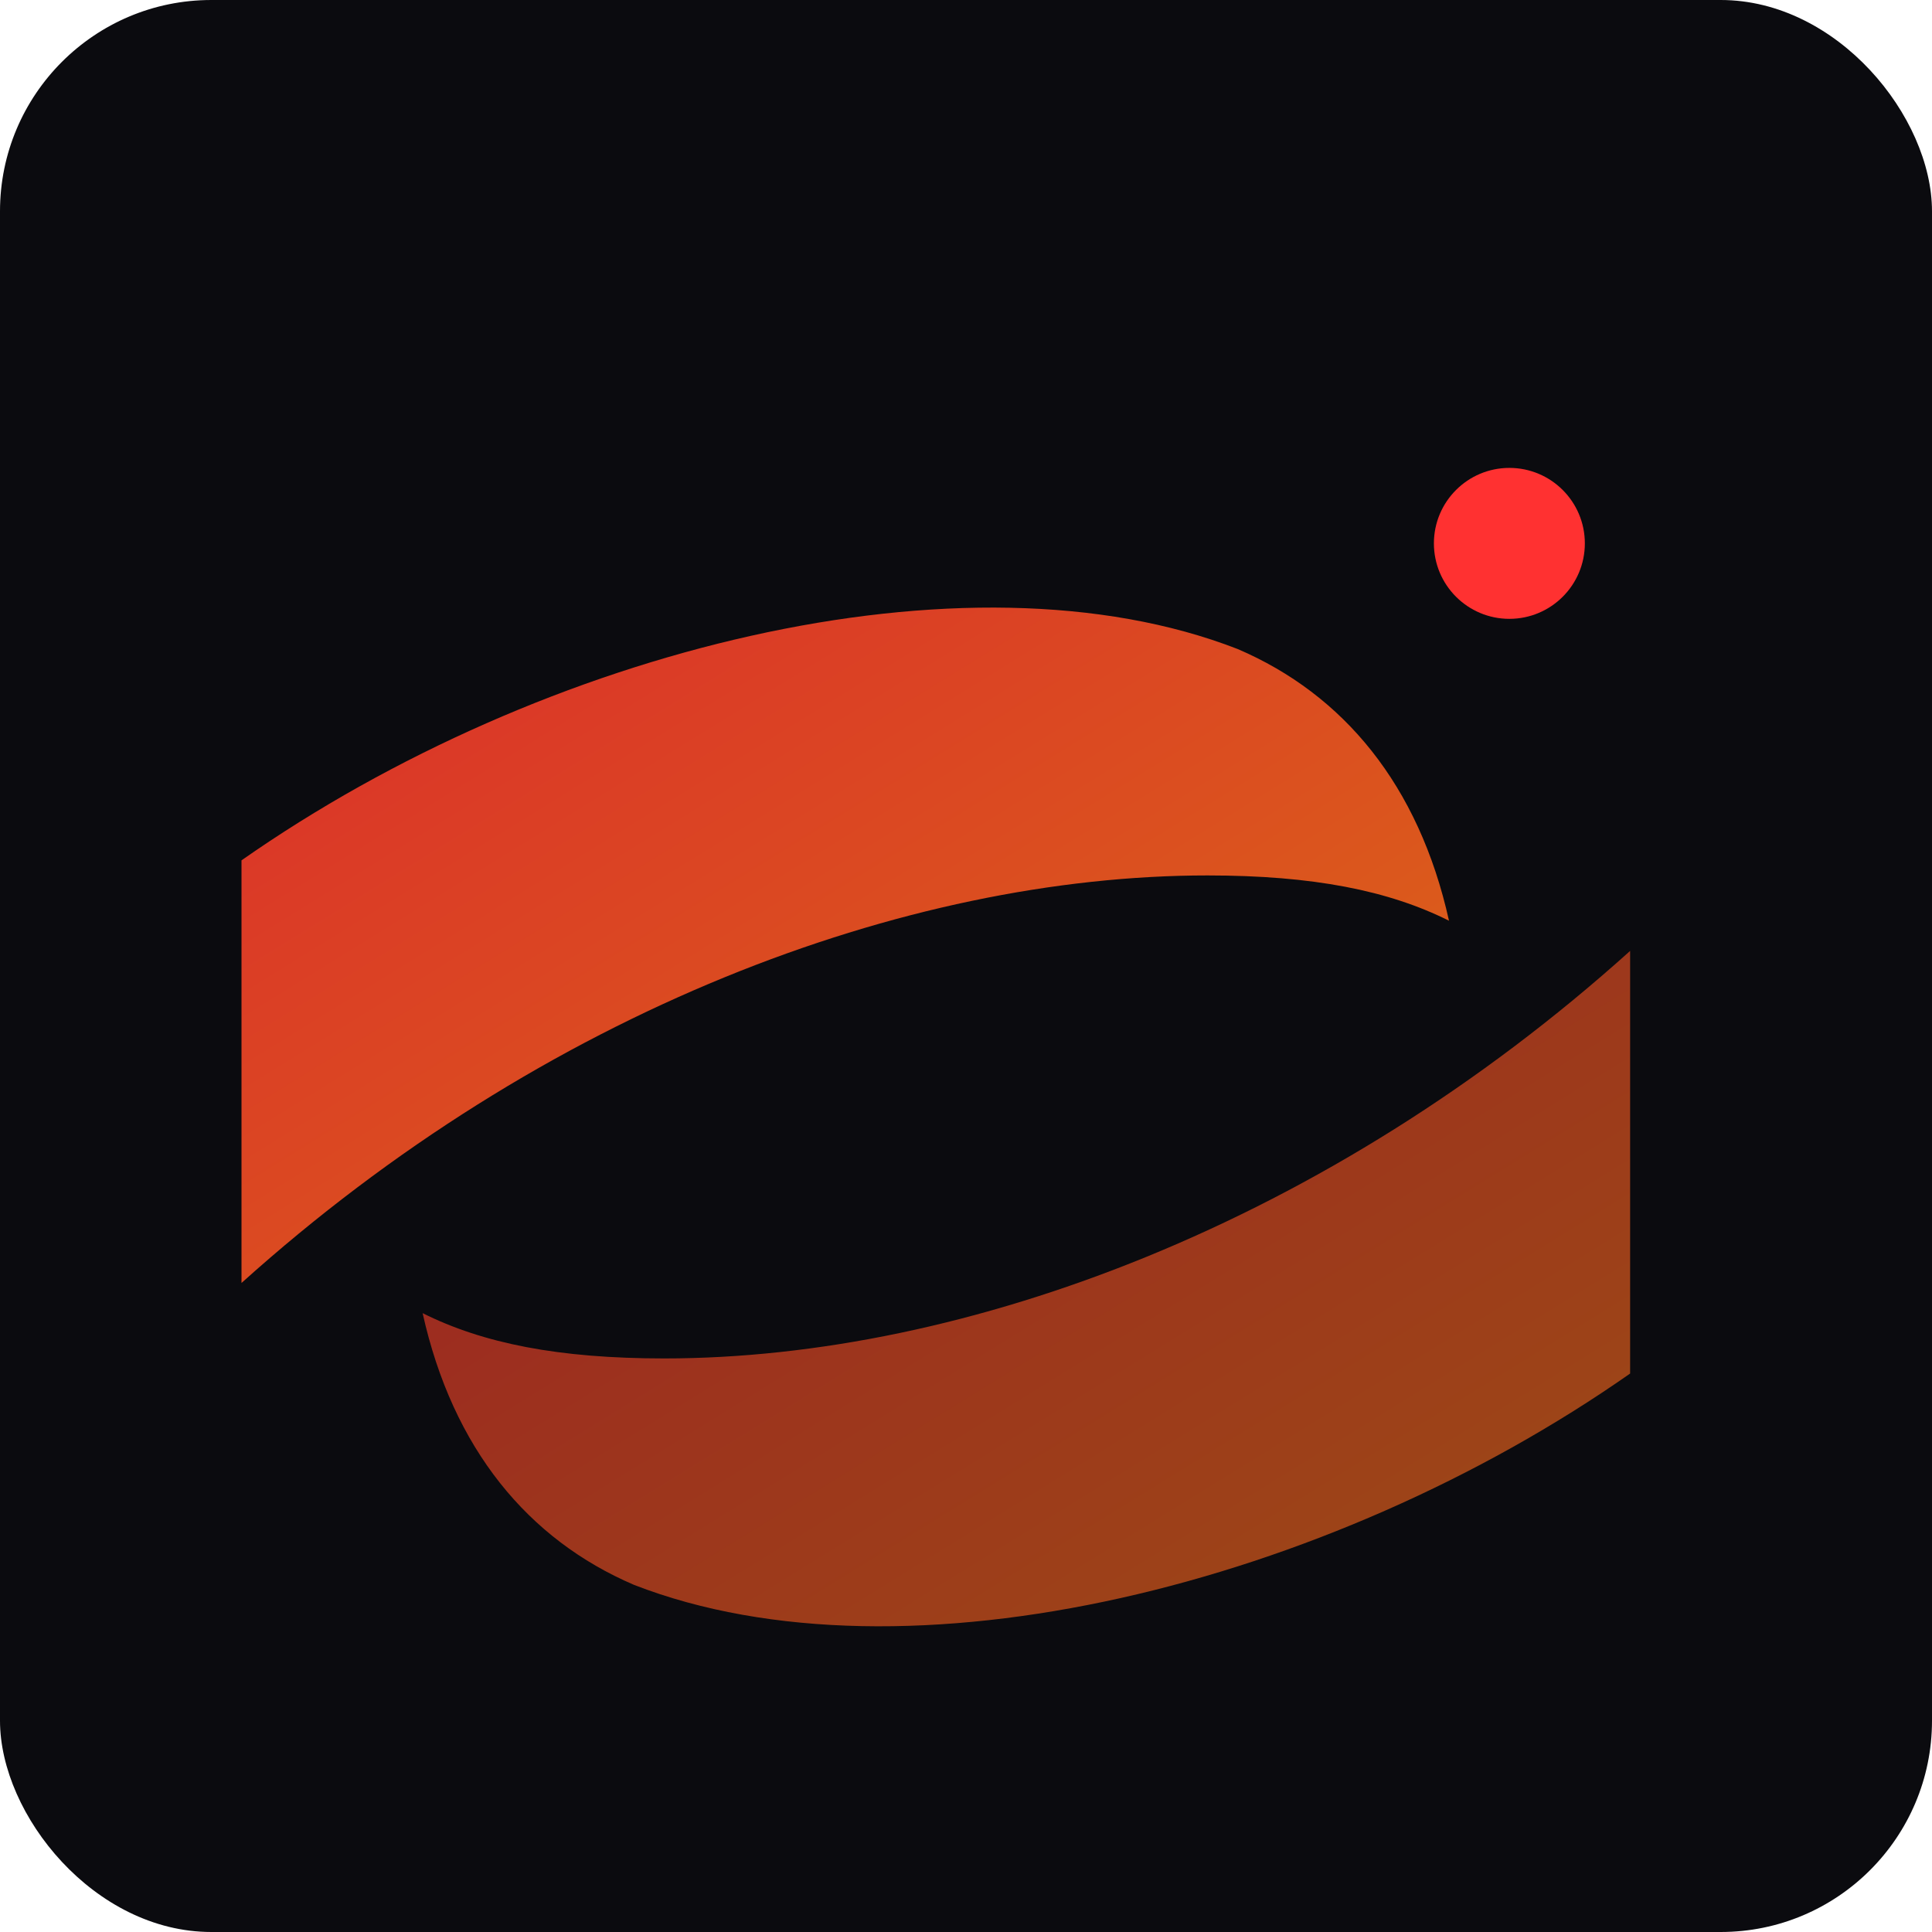 <svg xmlns="http://www.w3.org/2000/svg" width="256" height="256" viewBox="0 0 256 256">
  <defs><linearGradient id="g" x1="0" y1="0" x2="1" y2="1"><stop offset="0" stop-color="#ff3131"/><stop offset="1" stop-color="#ff7a18"/></linearGradient></defs>
  <rect rx="28" width="256" height="256" fill="#0b0b0f"/>
  <path d="M32 170c40-36 88-54 128-54 14 0 24 2 32 6-4-18-14-30-28-36-36-14-92 0-132 28l0 56z" fill="url(#g)" opacity=".85"/>
  <path d="M216 126c-40 36-88 54-128 54-14 0-24-2-32-6 4 18 14 30 28 36 36 14 92 0 132-28l0-56z" fill="url(#g)" opacity=".6"/>
  <circle cx="200" cy="72" r="10" fill="#ff3131"/>
</svg>

